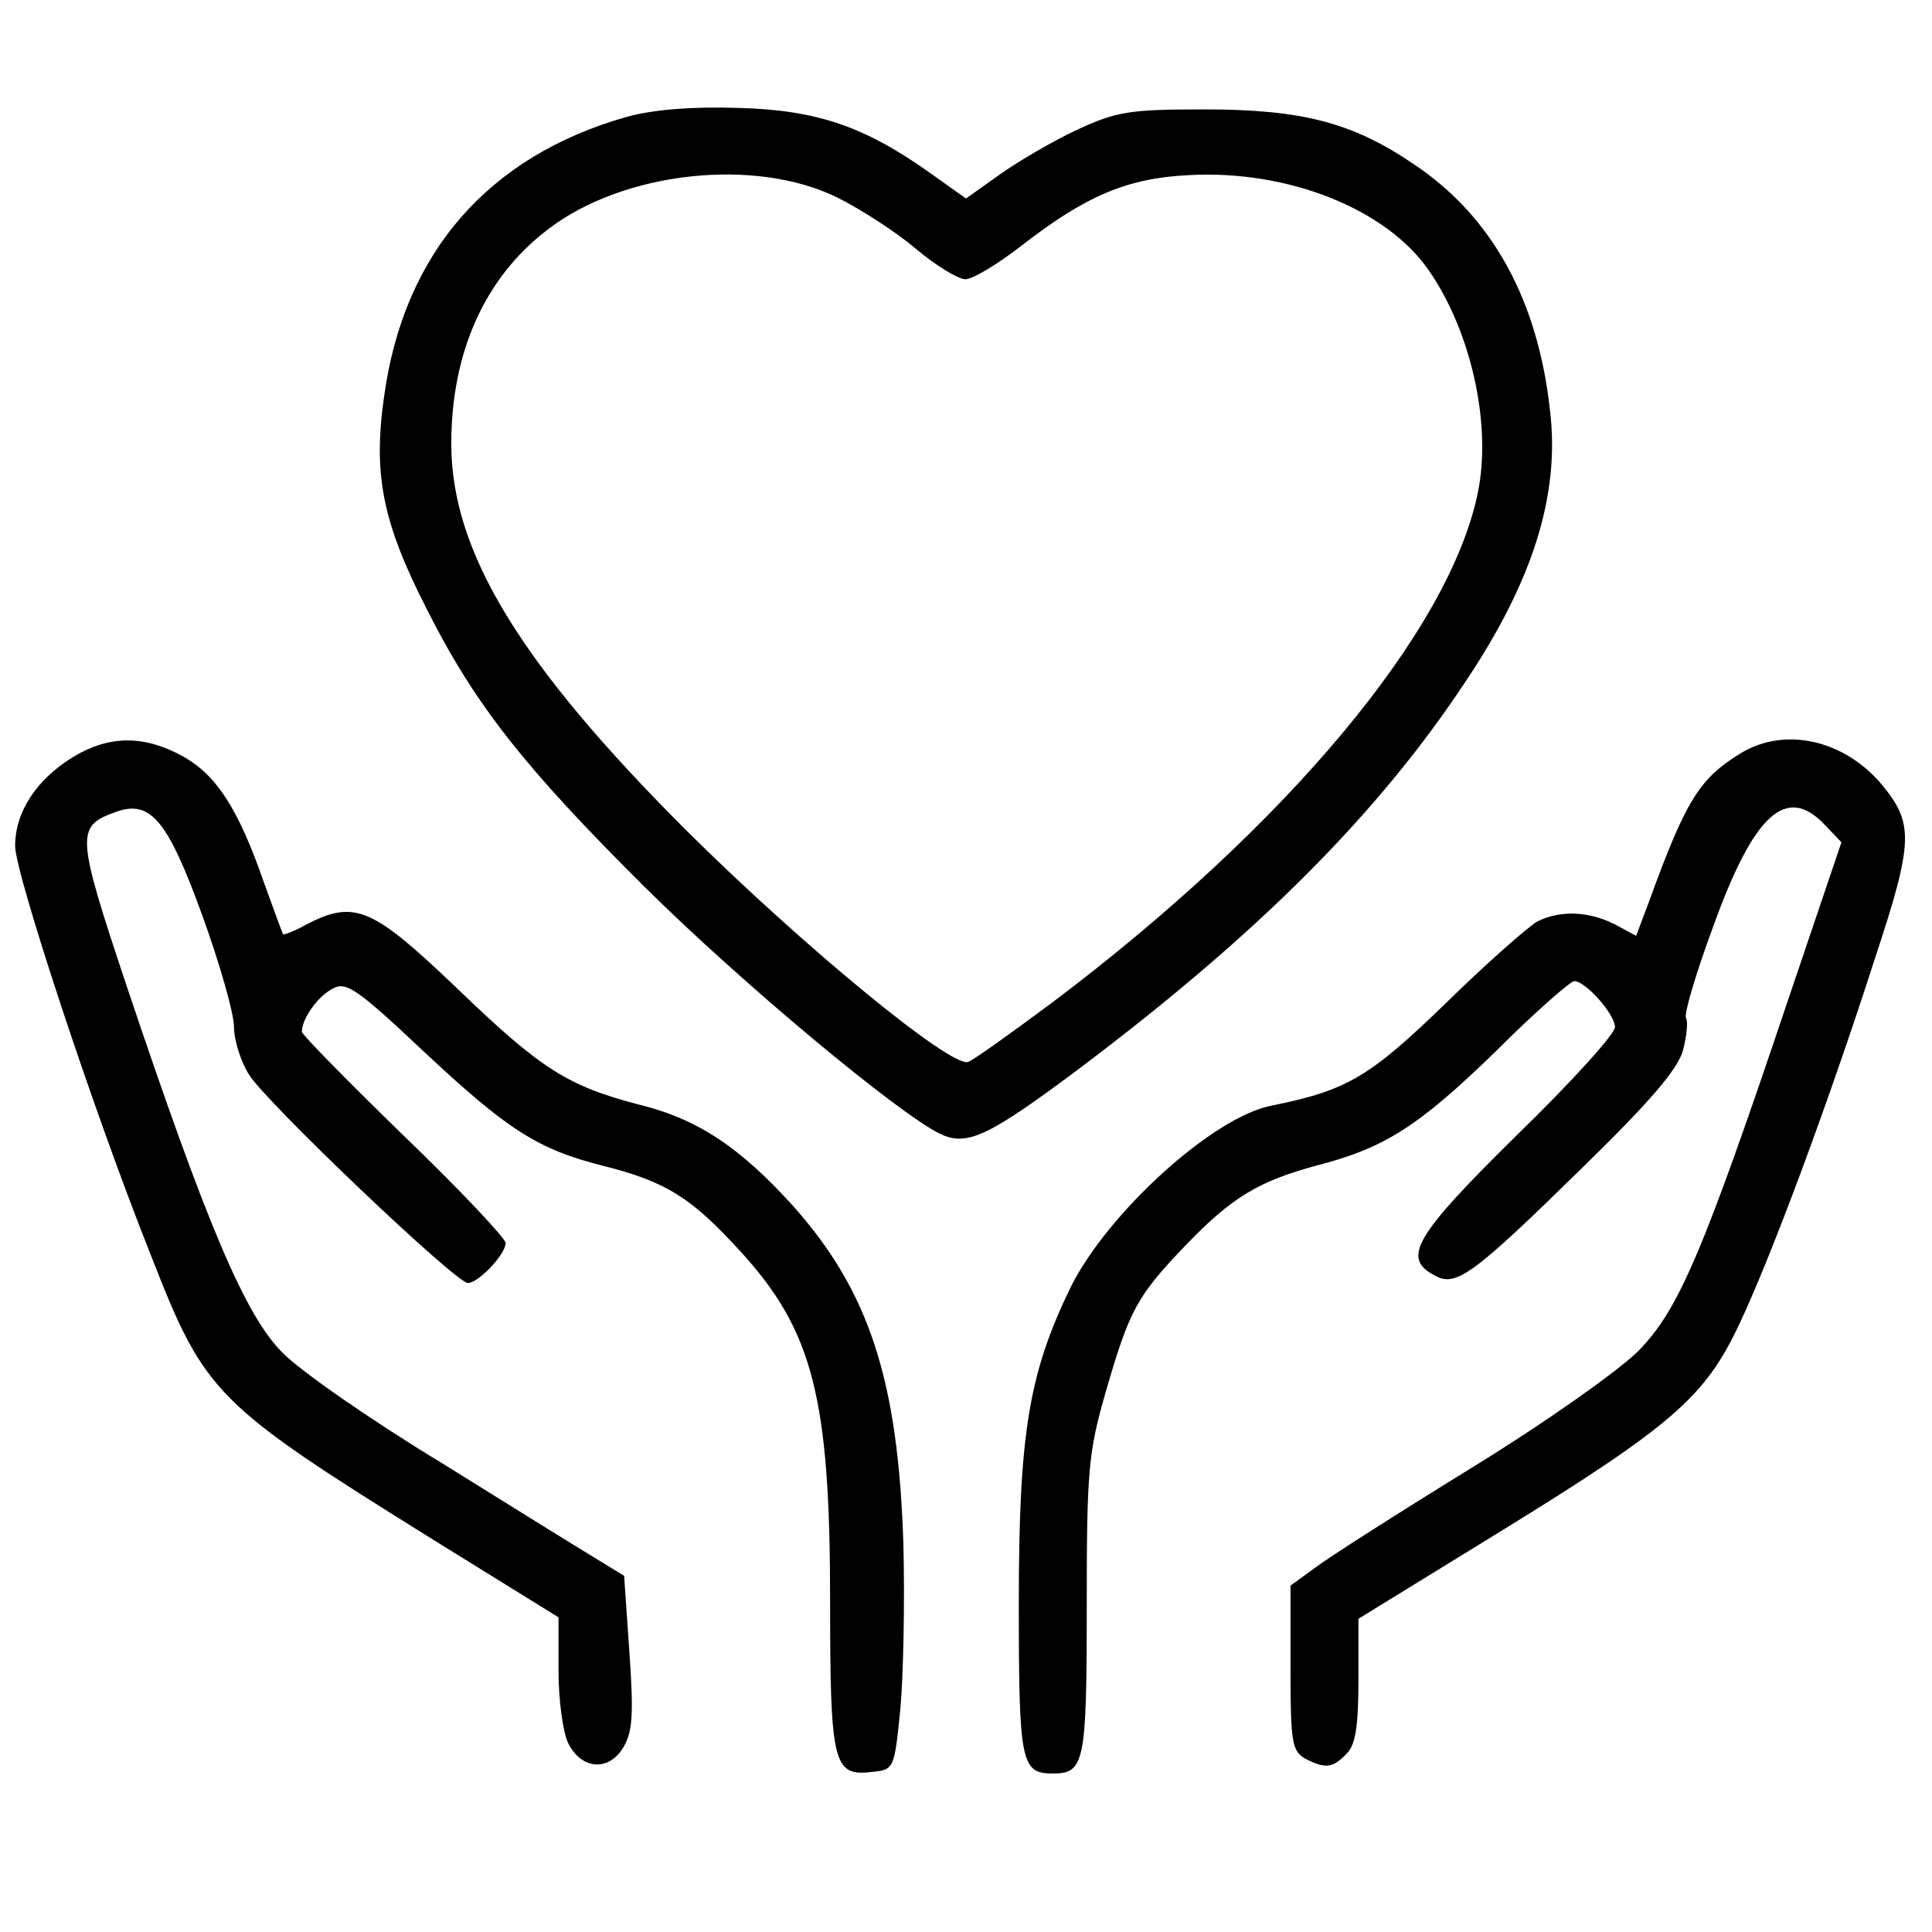 <svg width="24" height="24" viewBox="0 0 24 24" fill="currentColor" xmlns="http://www.w3.org/2000/svg">
<path d="M7.781 1.453C6.066 1.941 5.016 3.141 4.772 4.922C4.631 5.897 4.753 6.497 5.306 7.575C5.897 8.747 6.506 9.525 8.006 11.016C9.216 12.216 11.184 13.856 11.691 14.091C12.019 14.241 12.291 14.109 13.406 13.275C15.609 11.616 17.109 10.125 18.206 8.466C19.041 7.219 19.378 6.15 19.256 5.109C19.106 3.722 18.534 2.691 17.569 2.044C16.8 1.519 16.172 1.359 14.953 1.359C14.025 1.359 13.866 1.387 13.378 1.613C13.078 1.753 12.647 2.006 12.422 2.166L12 2.466L11.578 2.166C10.753 1.575 10.162 1.369 9.188 1.341C8.606 1.322 8.119 1.359 7.781 1.453ZM10.406 2.456C10.688 2.597 11.128 2.878 11.381 3.094C11.625 3.3 11.906 3.469 11.991 3.469C12.084 3.469 12.394 3.281 12.684 3.056C13.491 2.428 14.006 2.212 14.775 2.175C16.003 2.109 17.222 2.597 17.747 3.356C18.281 4.125 18.534 5.287 18.356 6.131C18 7.847 15.984 10.256 13.088 12.441C12.572 12.825 12.103 13.162 12.028 13.191C11.822 13.275 9.956 11.738 8.522 10.312C6.459 8.25 5.606 6.853 5.606 5.513C5.606 4.369 6.028 3.441 6.806 2.85C7.744 2.128 9.384 1.95 10.406 2.456Z" fill="currentColor"/>
<path d="M0.909 9.403C0.45 9.684 0.188 10.088 0.188 10.509C0.188 10.847 1.153 13.781 1.866 15.572C2.55 17.325 2.653 17.428 5.409 19.144L6.938 20.091V20.756C6.938 21.122 6.994 21.525 7.059 21.656C7.219 21.975 7.547 22.012 7.734 21.722C7.856 21.525 7.875 21.328 7.819 20.531L7.753 19.575L7.416 19.369C7.228 19.256 6.366 18.722 5.494 18.178C4.612 17.644 3.722 17.025 3.506 16.8C3.047 16.341 2.569 15.216 1.575 12.253C0.947 10.369 0.938 10.266 1.434 10.088C1.866 9.928 2.081 10.181 2.513 11.372C2.728 11.963 2.906 12.591 2.906 12.75C2.906 12.919 2.991 13.191 3.094 13.35C3.3 13.688 5.662 15.938 5.812 15.938C5.944 15.938 6.281 15.581 6.281 15.441C6.281 15.384 5.709 14.775 5.016 14.109C4.322 13.434 3.75 12.853 3.75 12.816C3.75 12.656 3.947 12.375 4.134 12.281C4.294 12.188 4.434 12.281 5.231 13.031C6.3 14.034 6.675 14.278 7.5 14.484C8.278 14.681 8.588 14.878 9.197 15.544C10.097 16.528 10.312 17.363 10.312 19.884C10.312 21.909 10.35 22.069 10.828 22.012C11.109 21.984 11.109 21.975 11.184 21.234C11.222 20.822 11.241 19.894 11.222 19.172C11.156 17.147 10.8 16.041 9.844 14.972C9.197 14.259 8.672 13.903 7.95 13.725C7.05 13.491 6.722 13.284 5.672 12.272C4.622 11.269 4.406 11.175 3.806 11.484C3.656 11.569 3.525 11.616 3.516 11.606C3.506 11.588 3.403 11.306 3.281 10.969C2.962 10.05 2.691 9.628 2.269 9.394C1.791 9.131 1.359 9.131 0.909 9.403Z" fill="currentColor"/>
<path d="M21.609 9.366C21.113 9.675 20.944 9.938 20.494 11.175L20.325 11.625L20.062 11.484C19.734 11.316 19.378 11.306 19.097 11.447C18.984 11.512 18.469 11.963 17.953 12.469C17.006 13.387 16.725 13.547 15.797 13.734C15.066 13.875 13.762 15.066 13.303 15.984C12.778 17.062 12.656 17.812 12.656 19.922C12.656 21.9 12.684 22.031 13.078 22.031C13.472 22.031 13.5 21.9 13.5 19.959C13.5 18.262 13.519 18.047 13.734 17.297C14.034 16.256 14.128 16.097 14.738 15.459C15.309 14.869 15.637 14.672 16.369 14.475C17.203 14.259 17.625 13.988 18.572 13.069C19.059 12.581 19.509 12.188 19.556 12.188C19.697 12.188 20.062 12.6 20.062 12.759C20.062 12.844 19.519 13.444 18.844 14.1C17.569 15.356 17.409 15.628 17.822 15.844C18.084 15.994 18.291 15.844 19.659 14.503C20.494 13.688 20.841 13.284 20.906 13.05C20.953 12.872 20.972 12.684 20.944 12.647C20.916 12.6 21.066 12.094 21.281 11.512C21.788 10.106 22.191 9.741 22.669 10.247L22.875 10.463L22.228 12.375C21.15 15.581 20.85 16.275 20.353 16.781C20.109 17.025 19.209 17.663 18.281 18.234C17.381 18.788 16.5 19.35 16.341 19.472L16.031 19.697V20.719C16.031 21.637 16.05 21.75 16.209 21.844C16.462 21.975 16.556 21.966 16.725 21.788C16.837 21.684 16.875 21.45 16.875 20.878V20.109L18.628 19.031C20.775 17.709 21.178 17.353 21.6 16.462C21.984 15.656 22.697 13.753 23.288 11.916C23.775 10.444 23.775 10.228 23.372 9.741C22.903 9.188 22.163 9.019 21.609 9.366Z" fill="currentColor"/>
</svg>
